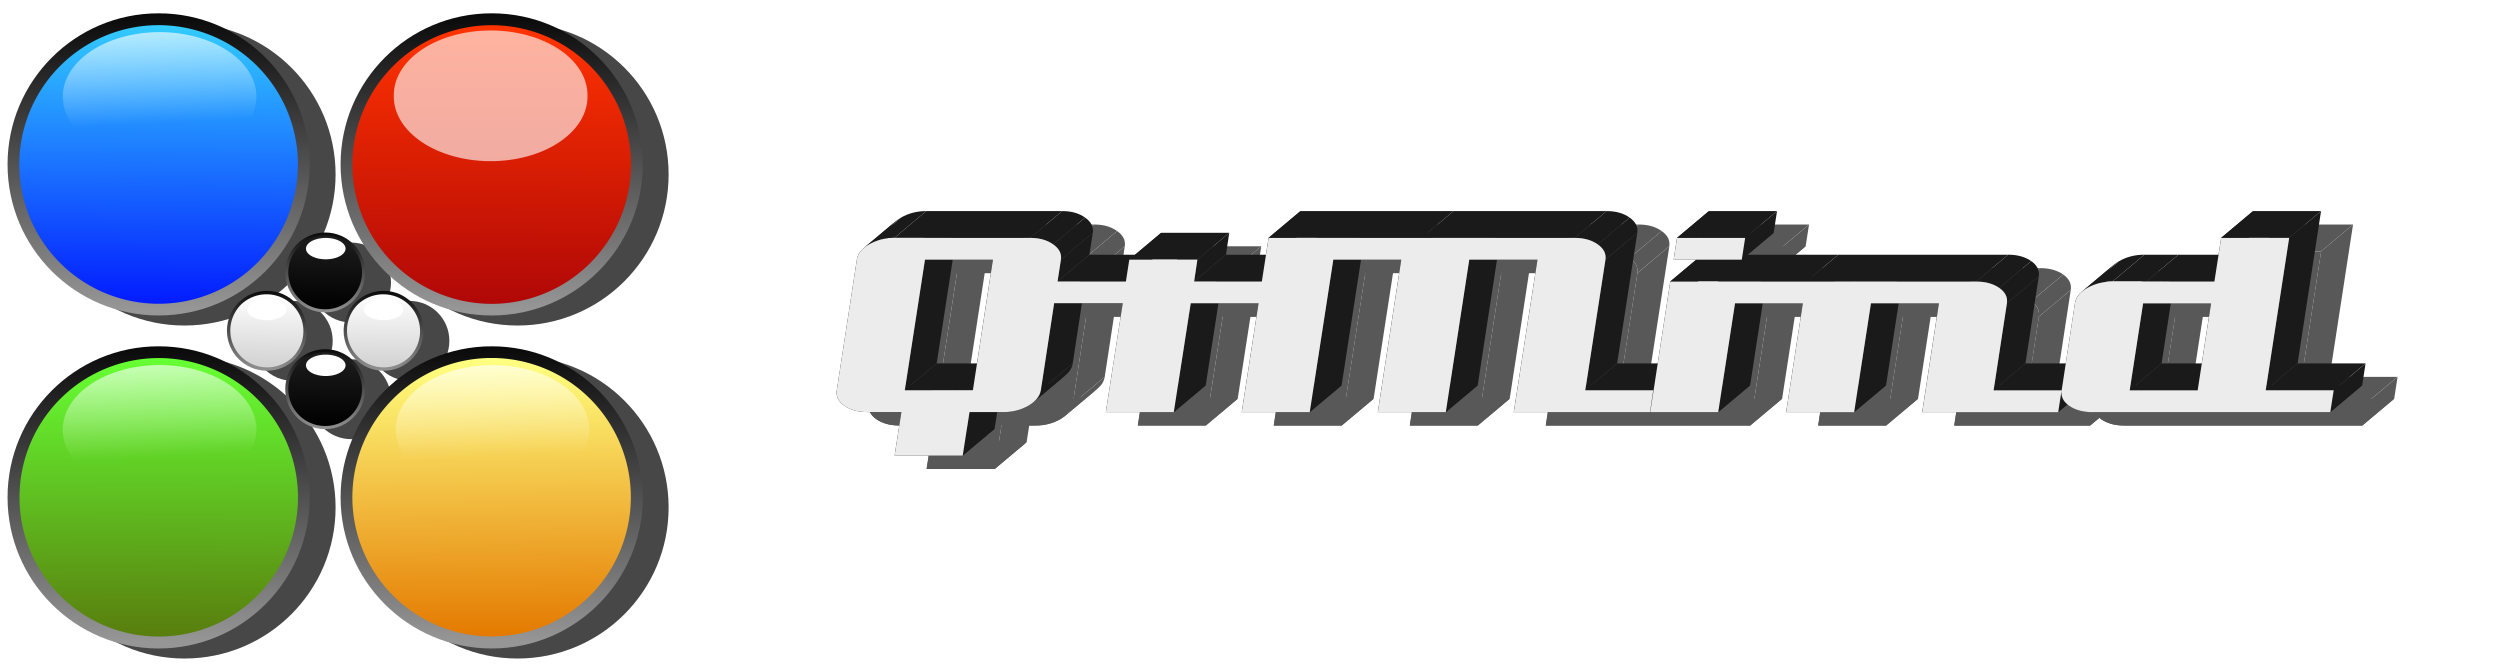 <?xml version="1.0" encoding="UTF-8" standalone="no"?>
<svg
   xmlns:dc="http://purl.org/dc/elements/1.1/"
   xmlns:cc="http://creativecommons.org/ns#"
   xmlns:rdf="http://www.w3.org/1999/02/22-rdf-syntax-ns#"
   xmlns:svg="http://www.w3.org/2000/svg"
   xmlns="http://www.w3.org/2000/svg"
   xmlns:xlink="http://www.w3.org/1999/xlink"
   xmlns:sodipodi="http://sodipodi.sourceforge.net/DTD/sodipodi-0.dtd"
   xmlns:inkscape="http://www.inkscape.org/namespaces/inkscape"
   viewBox="0 0 600 160"
   id="svg2"
   version="1.1"
   inkscape:version="0.48.4 r9939"
   width="100%"
   height="100%"
   sodipodi:docname="logo.svg">
  <sodipodi:namedview
     pagecolor="#ffffff"
     bordercolor="#666666"
     borderopacity="1"
     objecttolerance="10"
     gridtolerance="10"
     guidetolerance="10"
     inkscape:pageopacity="0"
     inkscape:pageshadow="2"
     inkscape:window-width="640"
     inkscape:window-height="480"
     id="namedview554"
     showgrid="false"
     inkscape:zoom="0.55666667"
     inkscape:cx="300"
     inkscape:cy="80"
     inkscape:window-x="0"
     inkscape:window-y="27"
     inkscape:window-maximized="0"
     inkscape:current-layer="svg2" />
  <defs
     id="defs4">
    <path
       id="Z"
       d="m3.214 18.874c0 8.095-6.562 14.656-14.656 14.656-8.095 0-14.656-6.562-14.656-14.656 0-8.095 6.562-14.656 14.656-14.656 8.095 0 14.656 6.562 14.656 14.656" />
    <path
       id="a"
       d="m-16.115 36.951a2.934 2.934 0 0 1 -4.149 -4.149 2.934 2.934 0 0 1 4.149 4.149" />
    <path
       id="b"
       d="m34.934 27.474a2.934 2.934 0 0 1 -5.868 0 2.934 2.934 0 0 1 5.868 0" />
    <path
       id="c"
       d="m31.807 24.986a.851 1.575 45 1 1 -2.228 2.228 .851 1.575 45 1 1 2.228 -2.228" />
    <filter
       id="Y">
      <feGaussianBlur
         stdDeviation=".931"
         id="feGaussianBlur11" />
    </filter>
    <filter
       id="X">
      <feGaussianBlur
         stdDeviation="2.128"
         id="feGaussianBlur14" />
    </filter>
    <linearGradient
       xlink:href="#1"
       id="N"
       gradientUnits="userSpaceOnUse"
       x1="-11.08"
       y1="4.243"
       x2="-11.417"
       y2="34.675" />
    <linearGradient
       id="M"
       y2="394.88"
       gradientUnits="userSpaceOnUse"
       x2="457.54"
       gradientTransform="matrix(1 0 0 .833 0 68.53)"
       y1="183.3"
       x1="440.73">
      <stop
         stop-color="#fff"
         id="stop18" />
      <stop
         stop-color="#fff"
         stop-opacity="0"
         offset="1"
         id="stop20" />
    </linearGradient>
    <linearGradient
       xlink:href="#M"
       id="L"
       gradientUnits="userSpaceOnUse"
       x1="-18.09"
       y1="31.04"
       x2="-17.873"
       y2="33.822" />
    <linearGradient
       xlink:href="#K"
       id="J"
       gradientUnits="userSpaceOnUse"
       x1="-18.13"
       y1="31.96"
       x2="-18.244"
       y2="37.721" />
    <linearGradient
       xlink:href="#1"
       id="I"
       gradientUnits="userSpaceOnUse"
       x1="-11.08"
       y1="4.243"
       x2="-11.417"
       y2="34.675" />
    <linearGradient
       xlink:href="#P"
       id="O"
       gradientUnits="userSpaceOnUse"
       x1="29.945"
       y1="25.435"
       x2="33.957"
       y2="29.622" />
    <linearGradient
       xlink:href="#M"
       id="Q"
       gradientUnits="userSpaceOnUse"
       x1="29.18"
       y1="24.589"
       x2="31.3"
       y2="26.398" />
    <linearGradient
       xlink:href="#M"
       id="W"
       gradientUnits="userSpaceOnUse"
       x1="-18.09"
       y1="31.04"
       x2="-17.873"
       y2="33.822" />
    <linearGradient
       xlink:href="#K"
       id="V"
       gradientUnits="userSpaceOnUse"
       x1="-18.242"
       y1="31.924"
       x2="-18.28"
       y2="37.757" />
    <linearGradient
       xlink:href="#1"
       id="0"
       gradientUnits="userSpaceOnUse"
       x1="-11.346"
       y1="4.359"
       x2="-11.538"
       y2="32.913" />
    <linearGradient
       xlink:href="#1"
       id="U"
       gradientUnits="userSpaceOnUse"
       x1="-11.08"
       y1="4.243"
       x2="-11.417"
       y2="34.675" />
    <linearGradient
       xlink:href="#P"
       id="S"
       gradientUnits="userSpaceOnUse"
       x1="30.03"
       y1="25.335"
       x2="34.07"
       y2="29.46" />
    <linearGradient
       xlink:href="#1"
       id="R"
       gradientUnits="userSpaceOnUse"
       x1="-11.08"
       y1="4.243"
       x2="-11.417"
       y2="34.675" />
    <linearGradient
       xlink:href="#M"
       id="T"
       gradientUnits="userSpaceOnUse"
       x1="29.18"
       y1="24.589"
       x2="31.3"
       y2="26.398" />
    <linearGradient
       y2="373.65"
       x2="444.45"
       y1="282.35"
       x1="440.73"
       gradientTransform="matrix(.079 0 0 .097-18.921 7.975)"
       gradientUnits="userSpaceOnUse"
       id="H"
       xlink:href="#5" />
    <linearGradient
       xlink:href="#5"
       id="9"
       gradientUnits="userSpaceOnUse"
       x1="39.665"
       y1="7.426"
       x2="45.679"
       y2="13.06" />
    <linearGradient
       x1="440.73"
       y1="183.3"
       gradientTransform="matrix(1 0 0 .833 0 68.53)"
       x2="457.54"
       gradientUnits="userSpaceOnUse"
       y2="394.88"
       id="5">
      <stop
         stop-color="#fff"
         stop-opacity=".627"
         id="stop37" />
      <stop
         offset="1"
         stop-opacity="0"
         stop-color="#fff"
         id="stop39" />
    </linearGradient>
    <linearGradient
       xlink:href="#5"
       id="4"
       gradientUnits="userSpaceOnUse"
       gradientTransform="matrix(.079 0 0 .097-18.921-24.547)"
       x1="440.73"
       y1="282.35"
       x2="444.45"
       y2="373.65" />
    <linearGradient
       xlink:href="#1"
       id="6"
       gradientUnits="userSpaceOnUse"
       x1="-11.346"
       y1="4.359"
       x2="-11.538"
       y2="32.913" />
    <linearGradient
       xlink:href="#8"
       id="7"
       x1="39.462"
       y1="7.04"
       x2="57.35"
       y2="25.04"
       gradientUnits="userSpaceOnUse" />
    <linearGradient
       xlink:href="#1"
       id="A"
       gradientUnits="userSpaceOnUse"
       x1="-11.346"
       y1="4.359"
       x2="-11.538"
       y2="32.913" />
    <linearGradient
       xlink:href="#G"
       id="F"
       gradientUnits="userSpaceOnUse"
       x1="5.394"
       y1="36.89"
       x2="27.2"
       y2="58.83" />
    <linearGradient
       xlink:href="#1"
       id="E"
       gradientUnits="userSpaceOnUse"
       x1="-11.346"
       y1="4.359"
       x2="-11.538"
       y2="32.913" />
    <linearGradient
       xlink:href="#C"
       id="B"
       gradientUnits="userSpaceOnUse"
       x1="36.796"
       y1="37.17"
       x2="59.02"
       y2="58.97" />
    <linearGradient
       y2="373.65"
       x2="444.45"
       y1="282.35"
       x1="440.73"
       gradientTransform="matrix(.079 0 0 .097 13.6 7.975)"
       gradientUnits="userSpaceOnUse"
       id="D"
       xlink:href="#5" />
    <linearGradient
       id="1">
      <stop
         stop-color="#0a0a0a"
         id="stop50" />
      <stop
         offset="1"
         stop-color="#969696"
         id="stop52" />
    </linearGradient>
    <linearGradient
       xlink:href="#3"
       id="2"
       gradientUnits="userSpaceOnUse"
       x1="15.775"
       y1="2.046"
       x2="15.526"
       y2="29.26" />
    <radialGradient
       id="3"
       gradientUnits="userSpaceOnUse"
       cy="421.87"
       cx="262.05"
       r="223.36">
      <stop
         stop-color="#3cf"
         id="stop56" />
      <stop
         stop-color="#031cff"
         offset="1"
         id="stop58" />
    </radialGradient>
    <radialGradient
       id="8"
       gradientUnits="userSpaceOnUse"
       cy="421.87"
       cx="262.05"
       r="223.36">
      <stop
         stop-color="#f30"
         id="stop61" />
      <stop
         stop-color="#af0707"
         offset="1"
         id="stop63" />
    </radialGradient>
    <radialGradient
       id="G"
       gradientUnits="userSpaceOnUse"
       cy="421.87"
       cx="262.05"
       r="223.36">
      <stop
         stop-color="#6f3"
         id="stop66" />
      <stop
         stop-color="#597f0e"
         offset="1"
         id="stop68" />
    </radialGradient>
    <radialGradient
       id="K"
       gradientUnits="userSpaceOnUse"
       cy="421.87"
       cx="262.05"
       r="223.36">
      <stop
         stop-color="#fff"
         id="stop71" />
      <stop
         stop-color="#d2d2d2"
         offset="1"
         id="stop73" />
    </radialGradient>
    <radialGradient
       id="P"
       gradientUnits="userSpaceOnUse"
       cy="421.87"
       cx="262.05"
       r="223.36">
      <stop
         stop-color="#1e1e1e"
         id="stop76" />
      <stop
         offset="1"
         id="stop78" />
    </radialGradient>
    <radialGradient
       id="C"
       gradientUnits="userSpaceOnUse"
       cy="421.87"
       cx="262.05"
       r="223.36">
      <stop
         stop-color="#ffff80"
         id="stop81" />
      <stop
         stop-color="#e47a00"
         offset="1"
         id="stop83" />
    </radialGradient>
  </defs>
  <g
     transform="translate(0-892.36)"
     id="g85">
    <g
       transform="matrix(2.457 0 0 2.457 5.61 895.58)"
       opacity=".72"
       filter="url(#Y)"
       id="g87">
      <g
         id="g89">
        <use
           transform="matrix(1.007 0 0 1.007 27.26-3.277)"
           xlink:href="#Z"
           id="use91" />
        <path
           d="M25.357 25.357A13.606 13.606 0 0 1 6.114 6.114 13.606 13.606 0 1 1 25.357 25.357"
           id="path93" />
        <path
           d="m25.287 9.109a9.456 6.301 0 1 1 -18.912 0 9.456 6.301 0 1 1 18.912 -0"
           id="path95" />
      </g>
      <g
         id="g97">
        <use
           transform="matrix(1.007 0 0 1.007 59.791-3.277)"
           xlink:href="#Z"
           id="use99" />
        <g
           transform="matrix(.763.763-.763.763 23.57-33.09)"
           id="g101">
          <path
             d="m60.798 15.814a12.612 12.612 0 0 1 -25.224 0 12.612 12.612 0 1 1 25.224 0"
             id="path103" />
          <path
             d="M49.92 5.284A5.841 8.766 45 1 1 37.524 17.68 5.841 8.766 45 1 1 49.92 5.284"
             id="path105" />
        </g>
      </g>
      <g
         id="g107">
        <use
           transform="matrix(1.007 0 0 1.007 59.791 29.25)"
           xlink:href="#Z"
           id="use109" />
        <path
           d="m63.605 48a15.765 15.765 0 0 1 -31.531 0 15.765 15.765 0 1 1 31.531 0"
           transform="matrix(.61.61-.61.61 48.36-10.224)"
           id="path111" />
        <path
           d="m57.808 41.631a9.456 6.301 0 1 1 -18.912 0 9.456 6.301 0 1 1 18.912 -0"
           id="path113" />
      </g>
      <g
         id="g115">
        <use
           transform="matrix(1.007 0 0 1.007 27.26 29.25)"
           xlink:href="#Z"
           id="use117" />
        <path
           d="m31.926 48a15.765 15.765 0 0 1 -31.531 0 15.765 15.765 0 1 1 31.531 0"
           transform="matrix(.61.61-.61.61 35.17 9.11)"
           id="path119" />
        <path
           d="m25.287 41.631a9.456 6.301 0 1 1 -18.912 0 9.456 6.301 0 1 1 18.912 -0"
           id="path121" />
      </g>
      <g
         id="g123">
        <g
           transform="matrix(1.227 0 0 1.227 48.51-10.614)"
           id="g125">
          <use
             transform="matrix(.217 0 0 .217-15.608 30.62)"
             xlink:href="#Z"
             id="use127" />
          <g
             transform="translate(0-.156)"
             id="g129">
            <use
               transform="translate(.096)"
               xlink:href="#a"
               id="use131" />
            <path
               d="m-16.518 33.179a1.575 .851 0 1 1 -3.15 0 1.575 .851 0 1 1 3.15 0"
               id="path133" />
          </g>
        </g>
        <g
           transform="matrix(1.227 0 0 1.227 48.769-10.95)"
           id="g135">
          <use
             transform="matrix(.217 0 0 .217-11.177 26.25)"
             xlink:href="#Z"
             id="use137" />
          <g
             transform="matrix(.707.707-.707.707-16.863-11.704)"
             id="g139">
            <use
               xlink:href="#b"
               id="use141" />
            <path
               d="m31.807 24.986a.851 1.575 45 1 1 -2.228 2.228 .851 1.575 45 1 1 2.228 -2.228"
               id="path143" />
          </g>
        </g>
        <g
           transform="matrix(1.227 0 0 1.227 48.769.449)"
           id="g145">
          <use
             transform="matrix(.217 0 0 .217-11.177 26.25)"
             xlink:href="#Z"
             id="use147" />
          <g
             transform="matrix(.707.707-.707.707-16.863-11.704)"
             id="g149">
            <use
               xlink:href="#b"
               id="use151" />
            <use
               xlink:href="#c"
               id="use153" />
          </g>
        </g>
        <g
           transform="matrix(1.227 0 0 1.227 59.907-10.614)"
           id="g155">
          <use
             transform="matrix(.217 0 0 .217-15.608 30.62)"
             xlink:href="#Z"
             id="use157" />
          <g
             transform="translate(0-.156)"
             id="g159">
            <use
               transform="translate(.096)"
               xlink:href="#a"
               id="use161" />
            <path
               d="m-16.518 33.179a1.575 .851 0 1 1 -3.15 0 1.575 .851 0 1 1 3.15 0"
               id="path163" />
          </g>
        </g>
      </g>
    </g>
    <g
       transform="matrix(2.457 0 0 2.457-.595 893.17)"
       id="g165">
      <g
         id="g167">
        <use
           transform="matrix(1.007 0 0 1.007 27.26-3.277)"
           fill="url(#0)"
           xlink:href="#Z"
           id="use169" />
        <path
           d="M25.357 25.357A13.606 13.606 0 0 1 6.114 6.114 13.606 13.606 0 1 1 25.357 25.357"
           fill="url(#2)"
           id="path171" />
        <path
           d="m25.287 9.109a9.456 6.301 0 1 1 -18.912 0 9.456 6.301 0 1 1 18.912 -0"
           fill="url(#4)"
           id="path173" />
      </g>
      <g
         id="g175">
        <use
           transform="matrix(1.007 0 0 1.007 59.791-3.277)"
           fill="url(#6)"
           xlink:href="#Z"
           id="use177" />
        <g
           transform="matrix(.763.763-.763.763 23.57-33.09)"
           id="g179">
          <path
             d="m60.798 15.814a12.612 12.612 0 0 1 -25.224 0 12.612 12.612 0 1 1 25.224 0"
             fill="url(#7)"
             id="path181" />
          <path
             d="M49.92 5.284A5.841 8.766 45 1 1 37.524 17.68 5.841 8.766 45 1 1 49.92 5.284"
             fill="url(#9)"
             id="path183" />
        </g>
      </g>
      <g
         id="g185">
        <use
           transform="matrix(1.007 0 0 1.007 59.791 29.25)"
           fill="url(#A)"
           xlink:href="#Z"
           id="use187" />
        <path
           d="m63.605 48a15.765 15.765 0 0 1 -31.531 0 15.765 15.765 0 1 1 31.531 0"
           fill="url(#B)"
           transform="matrix(.61.61-.61.61 48.36-10.224)"
           id="path189" />
        <path
           d="m57.808 41.631a9.456 6.301 0 1 1 -18.912 0 9.456 6.301 0 1 1 18.912 -0"
           fill="url(#D)"
           id="path191" />
      </g>
      <g
         id="g193">
        <use
           transform="matrix(1.007 0 0 1.007 27.26 29.25)"
           fill="url(#E)"
           xlink:href="#Z"
           id="use195" />
        <path
           d="m31.926 48a15.765 15.765 0 0 1 -31.531 0 15.765 15.765 0 1 1 31.531 0"
           fill="url(#F)"
           transform="matrix(.61.61-.61.61 35.17 9.11)"
           id="path197" />
        <path
           d="m25.287 41.631a9.456 6.301 0 1 1 -18.912 0 9.456 6.301 0 1 1 18.912 -0"
           fill="url(#H)"
           id="path199" />
      </g>
      <g
         id="g201">
        <g
           transform="matrix(1.227 0 0 1.227 48.51-10.614)"
           id="g203">
          <use
             transform="matrix(.217 0 0 .217-15.608 30.62)"
             fill="url(#I)"
             xlink:href="#Z"
             id="use205" />
          <g
             transform="translate(0-.156)"
             id="g207">
            <use
               transform="translate(.096)"
               fill="url(#J)"
               xlink:href="#a"
               id="use209" />
            <path
               d="m-16.518 33.179a1.575 .851 0 1 1 -3.15 0 1.575 .851 0 1 1 3.15 0"
               fill="url(#L)"
               id="path211" />
          </g>
        </g>
        <g
           transform="matrix(1.227 0 0 1.227 48.769-10.95)"
           id="g213">
          <use
             transform="matrix(.217 0 0 .217-11.177 26.25)"
             fill="url(#N)"
             xlink:href="#Z"
             id="use215" />
          <g
             transform="matrix(.707.707-.707.707-16.863-11.704)"
             id="g217">
            <use
               fill="url(#O)"
               xlink:href="#b"
               id="use219" />
            <use
               fill="url(#Q)"
               xlink:href="#c"
               id="use221" />
          </g>
        </g>
        <g
           transform="matrix(1.227 0 0 1.227 48.769.449)"
           id="g223">
          <use
             transform="matrix(.217 0 0 .217-11.177 26.25)"
             fill="url(#R)"
             xlink:href="#Z"
             id="use225" />
          <g
             transform="matrix(.707.707-.707.707-16.863-11.704)"
             id="g227">
            <use
               fill="url(#S)"
               xlink:href="#b"
               id="use229" />
            <use
               fill="url(#T)"
               xlink:href="#c"
               id="use231" />
          </g>
        </g>
        <g
           transform="matrix(1.227 0 0 1.227 59.907-10.614)"
           id="g233">
          <use
             transform="matrix(.217 0 0 .217-15.608 30.62)"
             fill="url(#U)"
             xlink:href="#Z"
             id="use235" />
          <g
             transform="translate(0-.156)"
             id="g237">
            <use
               transform="translate(.096)"
               fill="url(#V)"
               xlink:href="#a"
               id="use239" />
            <path
               d="m-16.518 33.179a1.575 .851 0 1 1 -3.15 0 1.575 .851 0 1 1 3.15 0"
               fill="url(#W)"
               id="path241" />
          </g>
        </g>
      </g>
    </g>
    <g
       transform="translate(0 892.36)"
       id="g243">
      <g
         transform="translate(6.165 30)"
         opacity=".656"
         filter="url(#X)"
         id="g245">
        <g
           id="g247">
          <path
             d="m216.16 30.31c-2.25 0-4.281.531-6.06 1.563l7.66-6.428c1.781-1.031 3.812-1.562 6.06-1.563z"
             id="d" />
          <path
             d="m210.09 31.875c-.472.271-.887.557-1.246.858l7.66-6.428c.359-.301.774-.587 1.246-.858z"
             id="e" />
          <path
             d="m208.85 32.733c-.977.82-1.537 1.753-1.691 2.798l7.66-6.428c.154-1.046.714-1.978 1.691-2.798z"
             id="f" />
          <path
             d="m207.16 35.531l-4.813 31.344 7.66-6.428 4.813-31.344z"
             id="g" />
          <path
             d="m202.34 66.875c-.234 1.453.352 2.688 1.781 3.719l7.66-6.428c-1.43-1.031-2.02-2.266-1.781-3.719z"
             id="h" />
          <path
             d="m204.13 70.59c1.453 1.01 3.312 1.531 5.563 1.531l7.66-6.428c-2.25 0-4.109-.523-5.563-1.531z"
             id="i" />
          <path
             d="m209.69 72.13h8.156l7.66-6.428h-8.156z"
             id="j" />
          <path
             d="m217.84 72.13l-1.625 10.438 7.66-6.428 1.625-10.438z"
             id="k" />
          <path
             d="m216.22 82.56h16.344l7.66-6.428h-16.344z"
             id="l" />
          <path
             d="m232.56 82.56l1.625-10.438 7.66-6.428-1.625 10.438z"
             id="m" />
          <path
             d="m234.19 72.13h8.156l7.66-6.428h-8.156z"
             id="n" />
          <path
             d="m242.34 72.13c2.227 0 4.211-.523 5.969-1.531l7.66-6.428c-1.758 1.01-3.742 1.531-5.969 1.531z"
             id="o" />
          <path
             d="m248.31 70.59c.466-.273.879-.561 1.239-.863l7.66-6.428c-.36.302-.773.59-1.239.863z"
             id="p" />
          <path
             d="m249.55 69.73c.999-.838 1.589-1.788 1.761-2.856l7.66-6.428c-.172 1.068-.762 2.02-1.761 2.856z"
             id="q" />
          <path
             d="m251.31 66.875l3.188-20.875 7.66-6.428-3.188 20.875z"
             id="r" />
          <path
             d="m254.5 46h16.344l7.66-6.428h-16.344z"
             id="s" />
          <path
             d="m270.84 46h.125l7.66-6.428h-.125z"
             id="t" />
          <path
             d="m270.97 46l-4.063 26.13 7.66-6.428 4.063-26.12z"
             id="u" />
          <path
             d="m266.91 72.13h16.313l7.66-6.428h-16.313z"
             id="v" />
          <path
             d="m283.22 72.13l4.063-26.12 7.66-6.428-4.063 26.13z"
             id="w" />
          <path
             d="m287.28 46h16.281l7.66-6.428h-16.281z"
             id="x" />
          <path
             d="m303.56 46l-4.03 26.13 7.66-6.428 4.03-26.12z"
             id="y" />
          <path
             d="m299.53 72.13h16.313l7.66-6.428h-16.313z"
             id="z" />
          <path
             d="m315.84 72.13l5.656-36.594 7.66-6.428-5.656 36.594z"
             id="10" />
          <path
             d="m321.5 35.531h16.313l7.66-6.428h-16.313z"
             id="11" />
          <path
             d="m337.81 35.531l-5.625 36.594 7.66-6.428 5.625-36.594z"
             id="12" />
          <path
             d="m332.19 72.13h16.313l7.66-6.428h-16.313z"
             id="13" />
          <path
             d="m348.5 72.13l5.625-36.594 7.66-6.428-5.625 36.594z"
             id="14" />
          <path
             d="m354.13 35.531h16.375l7.66-6.428h-16.375z"
             id="15" />
          <path
             d="m370.5 35.531l-5.688 36.594 7.66-6.428 5.688-36.594z"
             id="16" />
          <path
             d="m364.81 72.13h16.313l7.66-6.428h-16.313z"
             id="17" />
          <path
             d="m381.13 72.13h16.375l7.66-6.428h-16.375z"
             id="18" />
          <path
             d="m397.5 72.13l.781-5.25 7.66-6.428-.781 5.25z"
             id="19" />
          <path
             d="m398.28 66.875h-16.313l7.66-6.428h16.313z"
             id="1A" />
          <path
             d="m381.97 66.875l4.844-31.344 7.66-6.428-4.844 31.344z"
             id="1B" />
          <path
             d="m386.81 35.531c.211-1.43-.414-2.648-1.844-3.656l7.66-6.428c1.43 1.01 2.055 2.227 1.844 3.656z"
             id="1C" />
          <path
             d="m384.97 31.875c-1.43-1.031-3.281-1.562-5.531-1.563l7.66-6.428c2.25 0 4.101.531 5.531 1.563z"
             id="1D" />
          <path
             d="m379.44 30.31c-12.258 0-24.492 0-36.75 0l7.66-6.428c12.258 0 24.492 0 36.75 0z"
             id="1E" />
          <path
             d="m342.69 30.31c-12.234 0-24.484 0-36.719 0l7.66-6.428c12.234 0 24.484 0 36.719 0z"
             id="1F" />
          <path
             d="m305.97 30.31l-1.625 10.469 7.66-6.428 1.625-10.469z"
             id="1G" />
          <path
             d="m304.34 40.781h-16.25l7.66-6.428h16.25z"
             id="1H" />
          <path
             d="m288.09 40.781l.781-5.25 7.66-6.428-.781 5.25z"
             id="1I" />
          <path
             d="m288.88 35.531h-16.344l7.66-6.428h16.344z"
             id="1J" />
          <path
             d="m272.53 35.531l-.813 5.25 7.66-6.428.813-5.25z"
             id="1K" />
          <path
             d="m271.72 40.781h-.063l7.66-6.428h.063z"
             id="1L" />
          <path
             d="m271.66 40.781h-16.344l7.66-6.428h16.344z"
             id="1M" />
          <path
             d="m255.31 40.781l.813-5.25 7.66-6.428-.813 5.25z"
             id="1N" />
          <path
             d="m256.13 35.531c.211-1.43-.414-2.648-1.844-3.656l7.66-6.428c1.43 1.01 2.055 2.227 1.844 3.656z"
             id="1O" />
          <path
             d="m254.28 31.875c-1.43-1.031-3.25-1.562-5.5-1.563l7.66-6.428c2.25 0 4.07.531 5.5 1.563z"
             id="1P" />
          <path
             d="m248.78 30.31h-32.625l7.66-6.428h32.625z"
             id="1Q" />
          <path
             d="m404 30.31l-.813 5.219 7.66-6.428.813-5.219z"
             id="1R" />
          <path
             d="m403.19 35.531h16.344l7.66-6.428h-16.344z"
             id="1S" />
          <path
             d="m419.53 35.531l.813-5.219 7.66-6.428-.813 5.219z"
             id="1T" />
          <path
             d="m420.34 30.31h-16.344l7.66-6.428h16.344z"
             id="1U" />
          <path
             d="m534.59 30.31l-1.625 10.469 7.66-6.428 1.625-10.469z"
             id="1V" />
          <path
             d="m532.97 40.781h-16.313l7.66-6.428h16.313z"
             id="1W" />
          <path
             d="m516.66 40.781h-8.156l7.66-6.428h8.156z"
             id="1X" />
          <path
             d="m508.5 40.781c-2.25 0-4.25.523-6.03 1.531l7.66-6.428c1.781-1.01 3.781-1.531 6.03-1.531z"
             id="1Y" />
          <path
             d="m502.47 42.31c-.478.274-.9.564-1.265.871l7.66-6.428c.365-.306.787-.597 1.265-.871z"
             id="1Z" />
          <path
             d="m501.2 43.18c-.978.821-1.55 1.759-1.704 2.817l7.66-6.428c.154-1.058.726-1.996 1.704-2.817z"
             id="1a" />
          <path
             d="m499.5 46l-3.188 20.875 7.66-6.428 3.188-20.875z"
             id="1b" />
          <path
             d="m496.31 66.875c-.234 1.453.352 2.688 1.781 3.719l7.66-6.428c-1.43-1.031-2.02-2.266-1.781-3.719z"
             id="1c" />
          <path
             d="m498.09 70.59c1.453 1.01 3.312 1.531 5.563 1.531l7.66-6.428c-2.25 0-4.109-.523-5.563-1.531z"
             id="1d" />
          <path
             d="m503.66 72.13h1.344l7.66-6.428h-1.344z"
             id="1e" />
          <path
             d="m505 72.13h6.813l7.66-6.428h-6.813z"
             id="1f" />
          <path
             d="m511.81 72.13h16.344l7.66-6.428h-16.344z"
             id="1g" />
          <path
             d="m528.16 72.13h8.125l7.66-6.428h-8.125z"
             id="1h" />
          <path
             d="m536.28 72.13h8.188l7.66-6.428h-8.188z"
             id="1i" />
          <path
             d="m544.47 72.13h16.313l7.66-6.428h-16.313z"
             id="1j" />
          <path
             d="m560.78 72.13l.813-5.25 7.66-6.428-.813 5.25z"
             id="1k" />
          <path
             d="m561.59 66.875h-16.313l7.66-6.428h16.313z"
             id="1l" />
          <path
             d="m545.28 66.875l5.625-36.563 7.66-6.428-5.625 36.563z"
             id="1m" />
          <path
             d="m550.91 30.31h-16.313l7.66-6.428h16.313z"
             id="1n" />
          <path
             d="m223.5 35.531h16.313l7.66-6.428h-16.313z"
             id="1o" />
          <path
             d="m239.81 35.531l-4.813 31.344 7.66-6.428 4.813-31.344z"
             id="1p" />
          <path
             d="m235 66.875h-16.344l7.66-6.428h16.344z"
             id="1q" />
          <path
             d="m218.66 66.875l4.844-31.344 7.66-6.428-4.844 31.344z"
             id="1r" />
          <path
             d="m402.38 40.781l-4.813 31.344 7.66-6.428 4.813-31.344z"
             id="1s" />
          <path
             d="m397.56 72.13h16.313l7.66-6.428h-16.313z"
             id="1t" />
          <path
             d="m413.88 72.13l4.03-26.12 7.66-6.428-4.03 26.13z"
             id="1u" />
          <path
             d="m417.91 46h16.281l7.66-6.428h-16.281z"
             id="1v" />
          <path
             d="m434.19 46l-4 26.13 7.66-6.428 4-26.12z"
             id="1w" />
          <path
             d="m430.19 72.13h16.313l7.66-6.428h-16.313z"
             id="1x" />
          <path
             d="m446.5 72.13l4.03-26.12 7.66-6.428-4.03 26.13z"
             id="1y" />
          <path
             d="m450.53 46h16.313l7.66-6.428h-16.313z"
             id="1z" />
          <path
             d="m466.84 46l-4 26.13 7.66-6.428 4-26.12z"
             id="20" />
          <path
             d="m462.84 72.13h16.313l7.66-6.428h-16.313z"
             id="21" />
          <path
             d="m479.16 72.13h16.313l7.66-6.428h-16.313z"
             id="22" />
          <path
             d="m495.47 72.13l.813-5.25 7.66-6.428-.813 5.25z"
             id="23" />
          <path
             d="m496.28 66.875h-16.313l7.66-6.428h16.313z"
             id="24" />
          <path
             d="m479.97 66.875l3.188-20.875 7.66-6.428-3.188 20.875z"
             id="25" />
          <path
             d="m483.16 46c.211-1.453-.383-2.68-1.813-3.688l7.66-6.428c1.43 1.01 2.023 2.234 1.813 3.688z"
             id="26" />
          <path
             d="m481.34 42.31c-1.43-1.01-3.281-1.531-5.531-1.531l7.66-6.428c2.25 0 4.102.523 5.531 1.531z"
             id="27" />
          <path
             d="m475.81 40.781h-40.781l7.66-6.428h40.781z"
             id="28" />
          <path
             d="m435.03 40.781h-32.656l7.66-6.428h32.656z"
             id="29" />
          <path
             d="m515.84 46h16.313l7.66-6.428h-16.313z"
             id="2A" />
          <path
             d="m532.16 46l-3.219 20.875 7.66-6.428 3.219-20.875z"
             id="2B" />
          <path
             d="m528.94 66.875h-16.313l7.66-6.428h16.313z"
             id="2C" />
          <path
             d="m512.63 66.875l3.219-20.875 7.66-6.428-3.219 20.875z"
             id="2D" />
        </g>
        <path
           d="m216.16 30.31c-2.25 0-4.281.531-6.06 1.563-1.758 1.01-2.727 2.227-2.938 3.656l-4.813 31.344c-.234 1.453.352 2.688 1.781 3.719 1.453 1.01 3.312 1.531 5.563 1.531h8.156l-1.625 10.438h16.344l1.625-10.438h8.156c2.227 0 4.211-.523 5.969-1.531 1.758-1.031 2.766-2.266 3-3.719l3.188-20.875h16.344.125l-4.063 26.13h16.313l4.063-26.12h16.281l-4.03 26.13h16.313l5.656-36.594h16.313l-5.625 36.594h16.313l5.625-36.594h16.375l-5.688 36.594h16.313 16.375l.781-5.25h-16.313l4.844-31.344c.211-1.43-.414-2.648-1.844-3.656-1.43-1.031-3.281-1.562-5.531-1.563-12.258 0-24.492 0-36.75 0-12.234 0-24.484 0-36.719 0l-1.625 10.469h-16.25l.781-5.25h-16.344l-.813 5.25h-.063-16.344l.813-5.25c.211-1.43-.414-2.648-1.844-3.656-1.43-1.031-3.25-1.562-5.5-1.563h-32.625m187.84 0l-.813 5.219h16.344l.813-5.219h-16.344m130.59 0l-1.625 10.469h-16.313-8.156c-2.25 0-4.25.523-6.03 1.531-1.758 1.01-2.758 2.234-2.969 3.688l-3.188 20.875c-.234 1.453.352 2.688 1.781 3.719 1.453 1.01 3.312 1.531 5.563 1.531h1.344 6.813 16.344 8.125 8.188 16.313l.813-5.25h-16.313l5.625-36.563h-16.313m-311.09 5.219h16.313l-4.813 31.344h-16.344l4.844-31.344m178.88 5.25l-4.813 31.344h16.313l4.03-26.12h16.281l-4 26.13h16.313l4.03-26.12h16.313l-4 26.13h16.313 16.313l.813-5.25h-16.313l3.188-20.875c.211-1.453-.383-2.68-1.813-3.688-1.43-1.01-3.281-1.531-5.531-1.531h-40.781-32.656m113.47 5.219h16.313l-3.219 20.875h-16.313l3.219-20.875"
           id="path348" />
      </g>
      <g
         transform="translate(-1.515 26.776)"
         id="g350">
        <g
           fill="#1a1a1a"
           id="g352">
          <use
             xlink:href="#d"
             id="use354" />
          <use
             xlink:href="#e"
             id="use356" />
          <use
             xlink:href="#f"
             id="use358" />
          <use
             xlink:href="#g"
             id="use360" />
          <use
             xlink:href="#h"
             id="use362" />
          <use
             xlink:href="#i"
             id="use364" />
          <use
             xlink:href="#j"
             id="use366" />
          <use
             xlink:href="#k"
             id="use368" />
          <use
             xlink:href="#l"
             id="use370" />
          <use
             xlink:href="#m"
             id="use372" />
          <use
             xlink:href="#n"
             id="use374" />
          <use
             xlink:href="#o"
             id="use376" />
          <use
             xlink:href="#p"
             id="use378" />
          <use
             xlink:href="#q"
             id="use380" />
          <use
             xlink:href="#r"
             id="use382" />
          <use
             xlink:href="#s"
             id="use384" />
          <use
             xlink:href="#t"
             id="use386" />
          <use
             xlink:href="#u"
             id="use388" />
          <use
             xlink:href="#v"
             id="use390" />
          <use
             xlink:href="#w"
             id="use392" />
          <use
             xlink:href="#x"
             id="use394" />
          <use
             xlink:href="#y"
             id="use396" />
          <use
             xlink:href="#z"
             id="use398" />
          <use
             xlink:href="#10"
             id="use400" />
          <use
             xlink:href="#11"
             id="use402" />
          <use
             xlink:href="#12"
             id="use404" />
          <use
             xlink:href="#13"
             id="use406" />
          <use
             xlink:href="#14"
             id="use408" />
          <use
             xlink:href="#15"
             id="use410" />
          <use
             xlink:href="#16"
             id="use412" />
          <use
             xlink:href="#17"
             id="use414" />
          <use
             xlink:href="#18"
             id="use416" />
          <use
             xlink:href="#19"
             id="use418" />
          <use
             xlink:href="#1A"
             id="use420" />
          <use
             xlink:href="#1B"
             id="use422" />
          <use
             xlink:href="#1C"
             id="use424" />
          <use
             xlink:href="#1D"
             id="use426" />
          <use
             xlink:href="#1E"
             id="use428" />
          <use
             xlink:href="#1F"
             id="use430" />
          <use
             xlink:href="#1G"
             id="use432" />
          <use
             xlink:href="#1H"
             id="use434" />
          <use
             xlink:href="#1I"
             id="use436" />
          <use
             xlink:href="#1J"
             id="use438" />
          <use
             xlink:href="#1K"
             id="use440" />
          <use
             xlink:href="#1L"
             id="use442" />
          <use
             xlink:href="#1M"
             id="use444" />
          <use
             xlink:href="#1N"
             id="use446" />
          <use
             xlink:href="#1O"
             id="use448" />
          <use
             xlink:href="#1P"
             id="use450" />
          <use
             xlink:href="#1Q"
             id="use452" />
          <use
             xlink:href="#1R"
             id="use454" />
          <use
             xlink:href="#1S"
             id="use456" />
          <use
             xlink:href="#1T"
             id="use458" />
          <use
             xlink:href="#1U"
             id="use460" />
          <use
             xlink:href="#1V"
             id="use462" />
          <use
             xlink:href="#1W"
             id="use464" />
          <use
             xlink:href="#1X"
             id="use466" />
          <use
             xlink:href="#1Y"
             id="use468" />
          <use
             xlink:href="#1Z"
             id="use470" />
          <use
             xlink:href="#1a"
             id="use472" />
          <use
             xlink:href="#1b"
             id="use474" />
          <use
             xlink:href="#1c"
             id="use476" />
          <use
             xlink:href="#1d"
             id="use478" />
          <use
             xlink:href="#1e"
             id="use480" />
          <use
             xlink:href="#1f"
             id="use482" />
          <use
             xlink:href="#1g"
             id="use484" />
          <use
             xlink:href="#1h"
             id="use486" />
          <use
             xlink:href="#1i"
             id="use488" />
          <use
             xlink:href="#1j"
             id="use490" />
          <use
             xlink:href="#1k"
             id="use492" />
          <use
             xlink:href="#1l"
             id="use494" />
          <use
             xlink:href="#1m"
             id="use496" />
          <use
             xlink:href="#1n"
             id="use498" />
          <use
             xlink:href="#1o"
             id="use500" />
          <use
             xlink:href="#1p"
             id="use502" />
          <use
             xlink:href="#1q"
             id="use504" />
          <use
             xlink:href="#1r"
             id="use506" />
          <use
             xlink:href="#1s"
             id="use508" />
          <use
             xlink:href="#1t"
             id="use510" />
          <use
             xlink:href="#1u"
             id="use512" />
          <use
             xlink:href="#1v"
             id="use514" />
          <use
             xlink:href="#1w"
             id="use516" />
          <use
             xlink:href="#1x"
             id="use518" />
          <use
             xlink:href="#1y"
             id="use520" />
          <use
             xlink:href="#1z"
             id="use522" />
          <use
             xlink:href="#20"
             id="use524" />
          <use
             xlink:href="#21"
             id="use526" />
          <use
             xlink:href="#22"
             id="use528" />
          <use
             xlink:href="#23"
             id="use530" />
          <use
             xlink:href="#24"
             id="use532" />
          <use
             xlink:href="#25"
             id="use534" />
          <use
             xlink:href="#26"
             id="use536" />
          <use
             xlink:href="#27"
             id="use538" />
          <use
             xlink:href="#28"
             id="use540" />
          <use
             xlink:href="#29"
             id="use542" />
          <use
             xlink:href="#2A"
             id="use544" />
          <use
             xlink:href="#2B"
             id="use546" />
          <use
             xlink:href="#2C"
             id="use548" />
          <use
             xlink:href="#2D"
             id="use550" />
        </g>
        <path
           d="m216.16 30.31c-2.25 0-4.281.531-6.06 1.563-1.758 1.01-2.727 2.227-2.938 3.656l-4.813 31.344c-.234 1.453.352 2.688 1.781 3.719 1.453 1.01 3.312 1.531 5.563 1.531h8.156l-1.625 10.438h16.344l1.625-10.438h8.156c2.227 0 4.211-.523 5.969-1.531 1.758-1.031 2.766-2.266 3-3.719l3.188-20.875h16.344.125l-4.063 26.13h16.313l4.063-26.12h16.281l-4.03 26.13h16.313l5.656-36.594h16.313l-5.625 36.594h16.313l5.625-36.594h16.375l-5.688 36.594h16.313 16.375l.781-5.25h-16.313l4.844-31.344c.211-1.43-.414-2.648-1.844-3.656-1.43-1.031-3.281-1.562-5.531-1.563-12.258 0-24.492 0-36.75 0-12.234 0-24.484 0-36.719 0l-1.625 10.469h-16.25l.781-5.25h-16.344l-.813 5.25h-.063-16.344l.813-5.25c.211-1.43-.414-2.648-1.844-3.656-1.43-1.031-3.25-1.562-5.5-1.563h-32.625m187.84 0l-.813 5.219h16.344l.813-5.219h-16.344m130.59 0l-1.625 10.469h-16.313-8.156c-2.25 0-4.25.523-6.03 1.531-1.758 1.01-2.758 2.234-2.969 3.688l-3.188 20.875c-.234 1.453.352 2.688 1.781 3.719 1.453 1.01 3.312 1.531 5.563 1.531h1.344 6.813 16.344 8.125 8.188 16.313l.813-5.25h-16.313l5.625-36.563h-16.313m-311.09 5.219h16.313l-4.813 31.344h-16.344l4.844-31.344m178.88 5.25l-4.813 31.344h16.313l4.03-26.12h16.281l-4 26.13h16.313l4.03-26.12h16.313l-4 26.13h16.313 16.313l.813-5.25h-16.313l3.188-20.875c.211-1.453-.383-2.68-1.813-3.688-1.43-1.01-3.281-1.531-5.531-1.531h-40.781-32.656m113.47 5.219h16.313l-3.219 20.875h-16.313l3.219-20.875"
           fill="#ececec"
           id="path552" />
      </g>
    </g>
  </g>
</svg>
